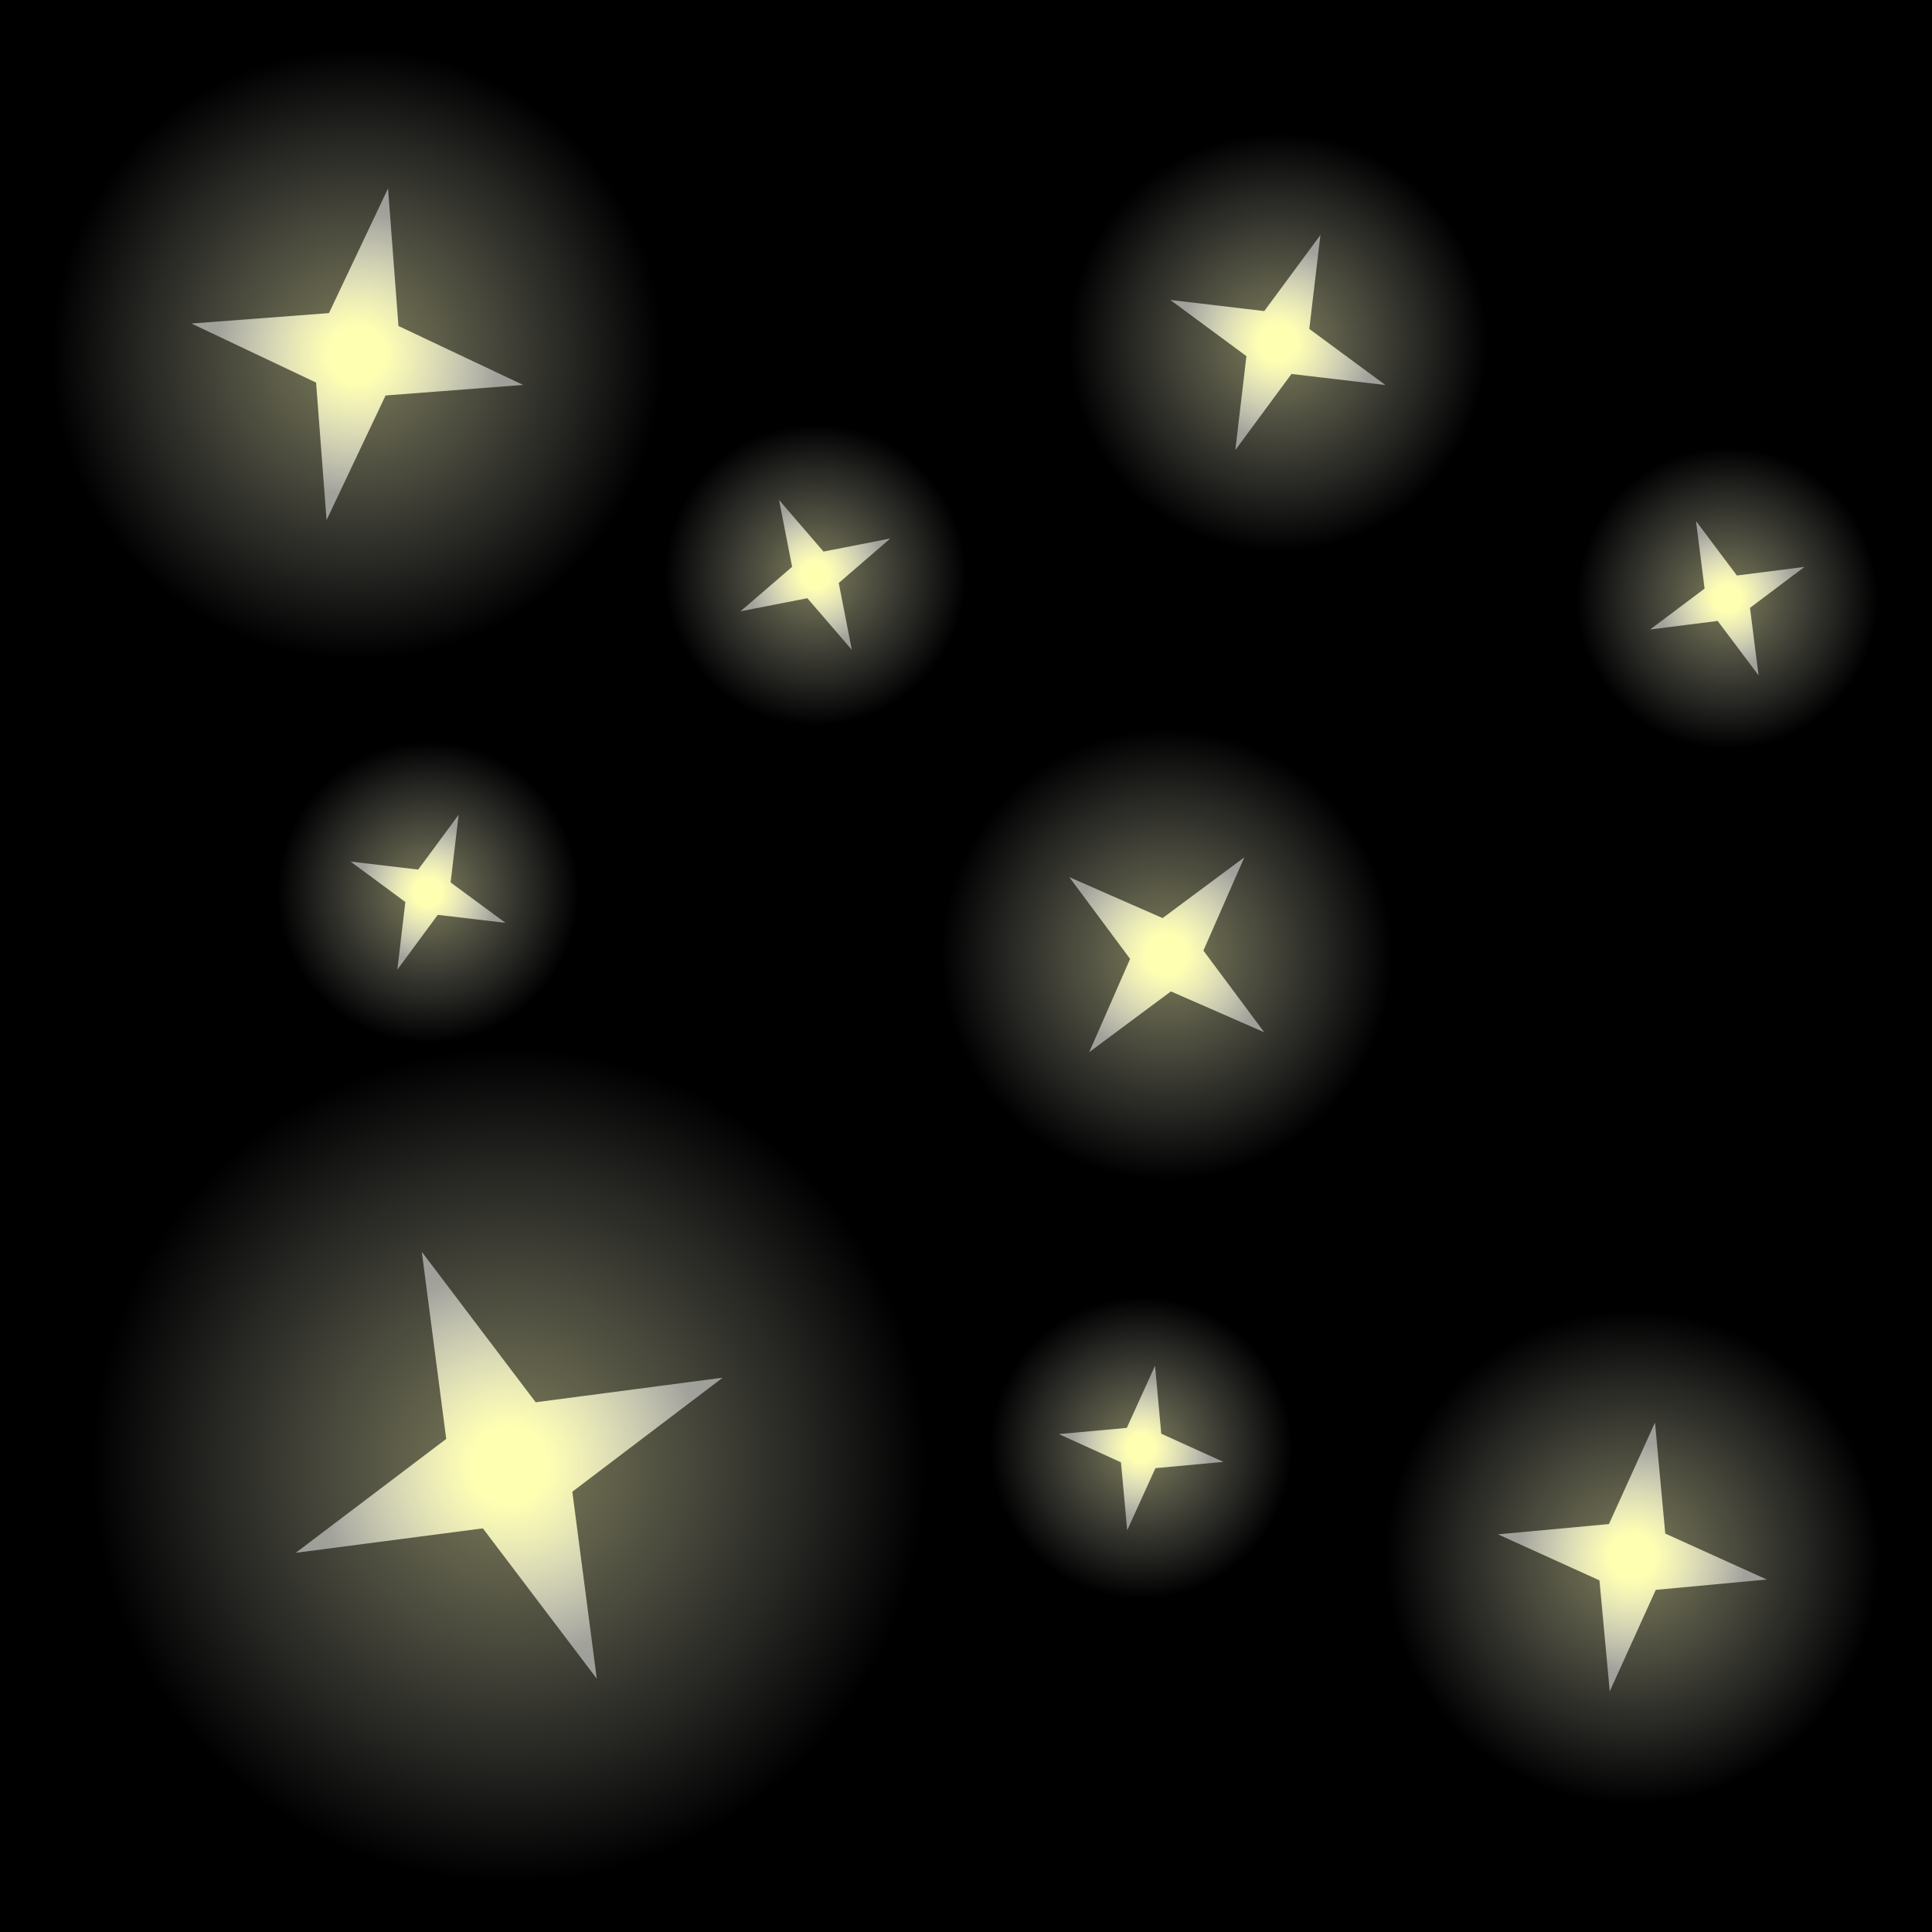 <?xml version="1.0" encoding="UTF-8" standalone="no"?>
<!-- Created with Inkscape (http://www.inkscape.org/) -->

<svg
   width="64"
   height="64"
   viewBox="0 0 16.933 16.933"
   version="1.1"
   id="svg1"
   inkscape:version="1.3.2 (091e20e, 2023-11-25, custom)"
   sodipodi:docname="space.svg"
   xmlns:inkscape="http://www.inkscape.org/namespaces/inkscape"
   xmlns:sodipodi="http://sodipodi.sourceforge.net/DTD/sodipodi-0.dtd"
   xmlns:xlink="http://www.w3.org/1999/xlink"
   xmlns="http://www.w3.org/2000/svg"
   xmlns:svg="http://www.w3.org/2000/svg">
  <sodipodi:namedview
     id="namedview1"
     pagecolor="#505050"
     bordercolor="#ffffff"
     borderopacity="1"
     inkscape:showpageshadow="0"
     inkscape:pageopacity="0"
     inkscape:pagecheckerboard="1"
     inkscape:deskcolor="#505050"
     inkscape:document-units="px"
     inkscape:zoom="5.6568542"
     inkscape:cx="25.986174"
     inkscape:cy="13.700194"
     inkscape:window-width="1920"
     inkscape:window-height="1001"
     inkscape:window-x="2391"
     inkscape:window-y="-9"
     inkscape:window-maximized="1"
     inkscape:current-layer="layer1" />
  <defs
     id="defs1">
    <linearGradient
       id="linearGradient3"
       inkscape:collect="always">
      <stop
         style="stop-color:#ffffb2;stop-opacity:1;"
         offset="0.2"
         id="stop4" />
      <stop
         style="stop-color:#ffffff;stop-opacity:0.5;"
         offset="1"
         id="stop5" />
    </linearGradient>
    <linearGradient
       id="linearGradient2"
       inkscape:collect="always">
      <stop
         style="stop-color:#ffffb2;stop-opacity:0.5;"
         offset="0"
         id="stop2" />
      <stop
         style="stop-color:#ffffff;stop-opacity:0;"
         offset="1"
         id="stop3" />
    </linearGradient>
    <radialGradient
       inkscape:collect="always"
       xlink:href="#linearGradient2"
       id="radialGradient641"
       gradientUnits="userSpaceOnUse"
       gradientTransform="matrix(1.536,0,0,1.536,-4.54,-4.54)"
       cx="8.467"
       cy="8.467"
       fx="8.467"
       fy="8.467"
       r="2.302" />
    <radialGradient
       inkscape:collect="always"
       xlink:href="#linearGradient3"
       id="radialGradient642"
       gradientUnits="userSpaceOnUse"
       cx="5.237"
       cy="7.939"
       fx="5.237"
       fy="7.939"
       r="1.634" />
    <radialGradient
       inkscape:collect="always"
       xlink:href="#linearGradient2"
       id="radialGradient643"
       gradientUnits="userSpaceOnUse"
       gradientTransform="matrix(1.536,0,0,1.536,-4.54,-4.54)"
       cx="8.467"
       cy="8.467"
       fx="8.467"
       fy="8.467"
       r="2.302" />
    <radialGradient
       inkscape:collect="always"
       xlink:href="#linearGradient3"
       id="radialGradient644"
       gradientUnits="userSpaceOnUse"
       cx="5.237"
       cy="7.939"
       fx="5.237"
       fy="7.939"
       r="1.634" />
    <radialGradient
       inkscape:collect="always"
       xlink:href="#linearGradient2"
       id="radialGradient645"
       gradientUnits="userSpaceOnUse"
       gradientTransform="matrix(1.536,0,0,1.536,-4.54,-4.54)"
       cx="8.467"
       cy="8.467"
       fx="8.467"
       fy="8.467"
       r="2.302" />
    <radialGradient
       inkscape:collect="always"
       xlink:href="#linearGradient3"
       id="radialGradient646"
       gradientUnits="userSpaceOnUse"
       cx="5.237"
       cy="7.939"
       fx="5.237"
       fy="7.939"
       r="1.634" />
    <radialGradient
       inkscape:collect="always"
       xlink:href="#linearGradient2"
       id="radialGradient647"
       gradientUnits="userSpaceOnUse"
       gradientTransform="matrix(1.536,0,0,1.536,-4.54,-4.54)"
       cx="8.467"
       cy="8.467"
       fx="8.467"
       fy="8.467"
       r="2.302" />
    <radialGradient
       inkscape:collect="always"
       xlink:href="#linearGradient3"
       id="radialGradient648"
       gradientUnits="userSpaceOnUse"
       cx="5.237"
       cy="7.939"
       fx="5.237"
       fy="7.939"
       r="1.634" />
    <radialGradient
       inkscape:collect="always"
       xlink:href="#linearGradient2"
       id="radialGradient649"
       gradientUnits="userSpaceOnUse"
       gradientTransform="matrix(1.536,0,0,1.536,-4.54,-4.54)"
       cx="8.467"
       cy="8.467"
       fx="8.467"
       fy="8.467"
       r="2.302" />
    <radialGradient
       inkscape:collect="always"
       xlink:href="#linearGradient3"
       id="radialGradient650"
       gradientUnits="userSpaceOnUse"
       cx="5.237"
       cy="7.939"
       fx="5.237"
       fy="7.939"
       r="1.634" />
    <radialGradient
       inkscape:collect="always"
       xlink:href="#linearGradient2"
       id="radialGradient651"
       gradientUnits="userSpaceOnUse"
       gradientTransform="matrix(1.536,0,0,1.536,-4.54,-4.54)"
       cx="8.467"
       cy="8.467"
       fx="8.467"
       fy="8.467"
       r="2.302" />
    <radialGradient
       inkscape:collect="always"
       xlink:href="#linearGradient3"
       id="radialGradient652"
       gradientUnits="userSpaceOnUse"
       cx="5.237"
       cy="7.939"
       fx="5.237"
       fy="7.939"
       r="1.634" />
    <radialGradient
       inkscape:collect="always"
       xlink:href="#linearGradient2"
       id="radialGradient653"
       gradientUnits="userSpaceOnUse"
       gradientTransform="matrix(1.536,0,0,1.536,-4.54,-4.54)"
       cx="8.467"
       cy="8.467"
       fx="8.467"
       fy="8.467"
       r="2.302" />
    <radialGradient
       inkscape:collect="always"
       xlink:href="#linearGradient3"
       id="radialGradient654"
       gradientUnits="userSpaceOnUse"
       cx="5.237"
       cy="7.939"
       fx="5.237"
       fy="7.939"
       r="1.634" />
    <radialGradient
       inkscape:collect="always"
       xlink:href="#linearGradient2"
       id="radialGradient655"
       gradientUnits="userSpaceOnUse"
       gradientTransform="matrix(1.536,0,0,1.536,-4.54,-4.54)"
       cx="8.467"
       cy="8.467"
       fx="8.467"
       fy="8.467"
       r="2.302" />
    <radialGradient
       inkscape:collect="always"
       xlink:href="#linearGradient3"
       id="radialGradient656"
       gradientUnits="userSpaceOnUse"
       cx="5.237"
       cy="7.939"
       fx="5.237"
       fy="7.939"
       r="1.634" />
    <radialGradient
       inkscape:collect="always"
       xlink:href="#linearGradient2"
       id="radialGradient657"
       gradientUnits="userSpaceOnUse"
       gradientTransform="matrix(1.536,0,0,1.536,-4.54,-4.54)"
       cx="8.467"
       cy="8.467"
       fx="8.467"
       fy="8.467"
       r="2.302" />
    <radialGradient
       inkscape:collect="always"
       xlink:href="#linearGradient3"
       id="radialGradient658"
       gradientUnits="userSpaceOnUse"
       cx="5.237"
       cy="7.939"
       fx="5.237"
       fy="7.939"
       r="1.634" />
  </defs>
  <g
     inkscape:label="Layer 1"
     inkscape:groupmode="layer"
     id="layer1"
     style="display:inline">
    <rect
       style="fill:#000000;fill-opacity:1;stroke-width:0.132"
       id="rect1"
       x="0"
       y="0"
       width="16.933"
       height="16.933" />
    <g
       id="use633"
       transform="matrix(0.347,-0.139,0.139,0.347,11.024,3.482)"
       style="stroke-width:2.673"
       inkscape:tile-x0="1.362306"
       inkscape:tile-y0="1.1797341">
      <circle
         style="fill:url(#radialGradient641);stroke-width:0.354"
         id="circle641"
         cx="8.467"
         cy="8.467"
         r="3.536" />
      <path
         sodipodi:type="star"
         style="fill:url(#radialGradient642);fill-opacity:1;stroke-width:0.354"
         id="path641"
         inkscape:flatsided="false"
         sodipodi:sides="4"
         sodipodi:cx="5.2369256"
         sodipodi:cy="7.9387784"
         sodipodi:r1="1.9521222"
         sodipodi:r2="0.57812572"
         sodipodi:arg1="-0.57852421"
         sodipodi:arg2="0.20687395"
         inkscape:rounded="0"
         inkscape:randomized="0"
         d="M 6.871,6.871 5.803,8.058 6.304,9.573 5.118,8.505 3.602,9.006 4.671,7.82 4.17,6.304 5.356,7.373 Z"
         transform="rotate(32.905,5.958,13.671)" />
    </g>
    <g
       id="use634"
       transform="matrix(0.744,0.141,-0.141,0.744,-1.974,-4.388)"
       style="stroke-width:1.32"
       inkscape:tile-x0="1.362306"
       inkscape:tile-y0="1.1797341">
      <circle
         style="fill:url(#radialGradient643);stroke-width:0.175"
         id="circle642"
         cx="8.467"
         cy="8.467"
         r="3.536" />
      <path
         sodipodi:type="star"
         style="fill:url(#radialGradient644);fill-opacity:1;stroke-width:0.175"
         id="path642"
         inkscape:flatsided="false"
         sodipodi:sides="4"
         sodipodi:cx="5.2369256"
         sodipodi:cy="7.9387784"
         sodipodi:r1="1.9521222"
         sodipodi:r2="0.57812572"
         sodipodi:arg1="-0.57852421"
         sodipodi:arg2="0.20687395"
         inkscape:rounded="0"
         inkscape:randomized="0"
         d="M 6.871,6.871 5.803,8.058 6.304,9.573 5.118,8.505 3.602,9.006 4.671,7.82 4.17,6.304 5.356,7.373 Z"
         transform="rotate(32.905,5.958,13.671)" />
    </g>
    <g
       id="use635"
       transform="matrix(0.96,-0.389,0.389,0.96,-6.958,8.008)"
       style="stroke-width:0.966"
       inkscape:tile-x0="1.362306"
       inkscape:tile-y0="1.1797341">
      <circle
         style="fill:url(#radialGradient645);stroke-width:0.128"
         id="circle644"
         cx="8.467"
         cy="8.467"
         r="3.536" />
      <path
         sodipodi:type="star"
         style="fill:url(#radialGradient646);fill-opacity:1;stroke-width:0.128"
         id="path644"
         inkscape:flatsided="false"
         sodipodi:sides="4"
         sodipodi:cx="5.2369256"
         sodipodi:cy="7.9387784"
         sodipodi:r1="1.9521222"
         sodipodi:r2="0.57812572"
         sodipodi:arg1="-0.57852421"
         sodipodi:arg2="0.20687395"
         inkscape:rounded="0"
         inkscape:randomized="0"
         d="M 6.871,6.871 5.803,8.058 6.304,9.573 5.118,8.505 3.602,9.006 4.671,7.82 4.17,6.304 5.356,7.373 Z"
         transform="rotate(32.905,5.958,13.671)" />
    </g>
    <g
       id="use636"
       transform="matrix(0.436,0.35,-0.35,0.436,9.498,1.713)"
       style="stroke-width:1.788"
       inkscape:tile-x0="1.362306"
       inkscape:tile-y0="1.1797341">
      <circle
         style="fill:url(#radialGradient647);stroke-width:0.237"
         id="circle646"
         cx="8.467"
         cy="8.467"
         r="3.536" />
      <path
         sodipodi:type="star"
         style="fill:url(#radialGradient648);fill-opacity:1;stroke-width:0.237"
         id="path646"
         inkscape:flatsided="false"
         sodipodi:sides="4"
         sodipodi:cx="5.2369256"
         sodipodi:cy="7.9387784"
         sodipodi:r1="1.9521222"
         sodipodi:r2="0.57812572"
         sodipodi:arg1="-0.57852421"
         sodipodi:arg2="0.20687395"
         inkscape:rounded="0"
         inkscape:randomized="0"
         d="M 6.871,6.871 5.803,8.058 6.304,9.573 5.118,8.505 3.602,9.006 4.671,7.82 4.17,6.304 5.356,7.373 Z"
         transform="rotate(32.905,5.958,13.671)" />
    </g>
    <g
       id="use637"
       transform="matrix(0.482,0.193,-0.193,0.482,8.753,-2.713)"
       style="stroke-width:1.924"
       inkscape:tile-x0="1.362306"
       inkscape:tile-y0="1.1797341">
      <circle
         style="fill:url(#radialGradient649);stroke-width:0.255"
         id="circle648"
         cx="8.467"
         cy="8.467"
         r="3.536" />
      <path
         sodipodi:type="star"
         style="fill:url(#radialGradient650);fill-opacity:1;stroke-width:0.255"
         id="path648"
         inkscape:flatsided="false"
         sodipodi:sides="4"
         sodipodi:cx="5.2369256"
         sodipodi:cy="7.9387784"
         sodipodi:r1="1.9521222"
         sodipodi:r2="0.57812572"
         sodipodi:arg1="-0.57852421"
         sodipodi:arg2="0.20687395"
         inkscape:rounded="0"
         inkscape:randomized="0"
         d="M 6.871,6.871 5.803,8.058 6.304,9.573 5.118,8.505 3.602,9.006 4.671,7.82 4.17,6.304 5.356,7.373 Z"
         transform="rotate(32.905,5.958,13.671)" />
    </g>
    <g
       id="use638"
       transform="matrix(0.369,0.064,-0.064,0.369,7.419,9.025)"
       style="stroke-width:2.673"
       inkscape:tile-x0="1.362306"
       inkscape:tile-y0="1.1797341">
      <circle
         style="fill:url(#radialGradient651);stroke-width:0.354"
         id="circle650"
         cx="8.467"
         cy="8.467"
         r="3.536" />
      <path
         sodipodi:type="star"
         style="fill:url(#radialGradient652);fill-opacity:1;stroke-width:0.354"
         id="path650"
         inkscape:flatsided="false"
         sodipodi:sides="4"
         sodipodi:cx="5.2369256"
         sodipodi:cy="7.9387784"
         sodipodi:r1="1.9521222"
         sodipodi:r2="0.57812572"
         sodipodi:arg1="-0.57852421"
         sodipodi:arg2="0.20687395"
         inkscape:rounded="0"
         inkscape:randomized="0"
         d="M 6.871,6.871 5.803,8.058 6.304,9.573 5.118,8.505 3.602,9.006 4.671,7.82 4.17,6.304 5.356,7.373 Z"
         transform="rotate(32.905,5.958,13.671)" />
    </g>
    <g
       id="use639"
       transform="matrix(0.337,-0.162,0.162,0.337,2.922,3.557)"
       style="stroke-width:2.673"
       inkscape:tile-x0="1.362306"
       inkscape:tile-y0="1.1797341">
      <circle
         style="fill:url(#radialGradient653);stroke-width:0.354"
         id="circle652"
         cx="8.467"
         cy="8.467"
         r="3.536" />
      <path
         sodipodi:type="star"
         style="fill:url(#radialGradient654);fill-opacity:1;stroke-width:0.354"
         id="path652"
         inkscape:flatsided="false"
         sodipodi:sides="4"
         sodipodi:cx="5.2369256"
         sodipodi:cy="7.9387784"
         sodipodi:r1="1.9521222"
         sodipodi:r2="0.57812572"
         sodipodi:arg1="-0.57852421"
         sodipodi:arg2="0.20687395"
         inkscape:rounded="0"
         inkscape:randomized="0"
         d="M 6.871,6.871 5.803,8.058 6.304,9.573 5.118,8.505 3.602,9.006 4.671,7.82 4.17,6.304 5.356,7.373 Z"
         transform="rotate(32.905,5.958,13.671)" />
    </g>
    <g
       id="use640"
       transform="matrix(0.347,0.139,-0.139,0.347,1.99,3.705)"
       style="stroke-width:2.673"
       inkscape:tile-x0="1.362306"
       inkscape:tile-y0="1.1797341">
      <circle
         style="fill:url(#radialGradient655);stroke-width:0.354"
         id="circle654"
         cx="8.467"
         cy="8.467"
         r="3.536" />
      <path
         sodipodi:type="star"
         style="fill:url(#radialGradient656);fill-opacity:1;stroke-width:0.354"
         id="path654"
         inkscape:flatsided="false"
         sodipodi:sides="4"
         sodipodi:cx="5.2369256"
         sodipodi:cy="7.9387784"
         sodipodi:r1="1.9521222"
         sodipodi:r2="0.57812572"
         sodipodi:arg1="-0.57852421"
         sodipodi:arg2="0.20687395"
         inkscape:rounded="0"
         inkscape:randomized="0"
         d="M 6.871,6.871 5.803,8.058 6.304,9.573 5.118,8.505 3.602,9.006 4.671,7.82 4.17,6.304 5.356,7.373 Z"
         transform="rotate(32.905,5.958,13.671)" />
    </g>
    <g
       id="use641"
       transform="matrix(0.603,0.104,-0.104,0.603,10.082,7.66)"
       style="stroke-width:1.633"
       inkscape:tile-x0="1.362306"
       inkscape:tile-y0="1.1797341">
      <circle
         style="fill:url(#radialGradient657);stroke-width:0.216"
         id="circle656"
         cx="8.467"
         cy="8.467"
         r="3.536" />
      <path
         sodipodi:type="star"
         style="fill:url(#radialGradient658);fill-opacity:1;stroke-width:0.216"
         id="path656"
         inkscape:flatsided="false"
         sodipodi:sides="4"
         sodipodi:cx="5.2369256"
         sodipodi:cy="7.9387784"
         sodipodi:r1="1.9521222"
         sodipodi:r2="0.57812572"
         sodipodi:arg1="-0.57852421"
         sodipodi:arg2="0.20687395"
         inkscape:rounded="0"
         inkscape:randomized="0"
         d="M 6.871,6.871 5.803,8.058 6.304,9.573 5.118,8.505 3.602,9.006 4.671,7.82 4.17,6.304 5.356,7.373 Z"
         transform="rotate(32.905,5.958,13.671)" />
    </g>
  </g>
</svg>
